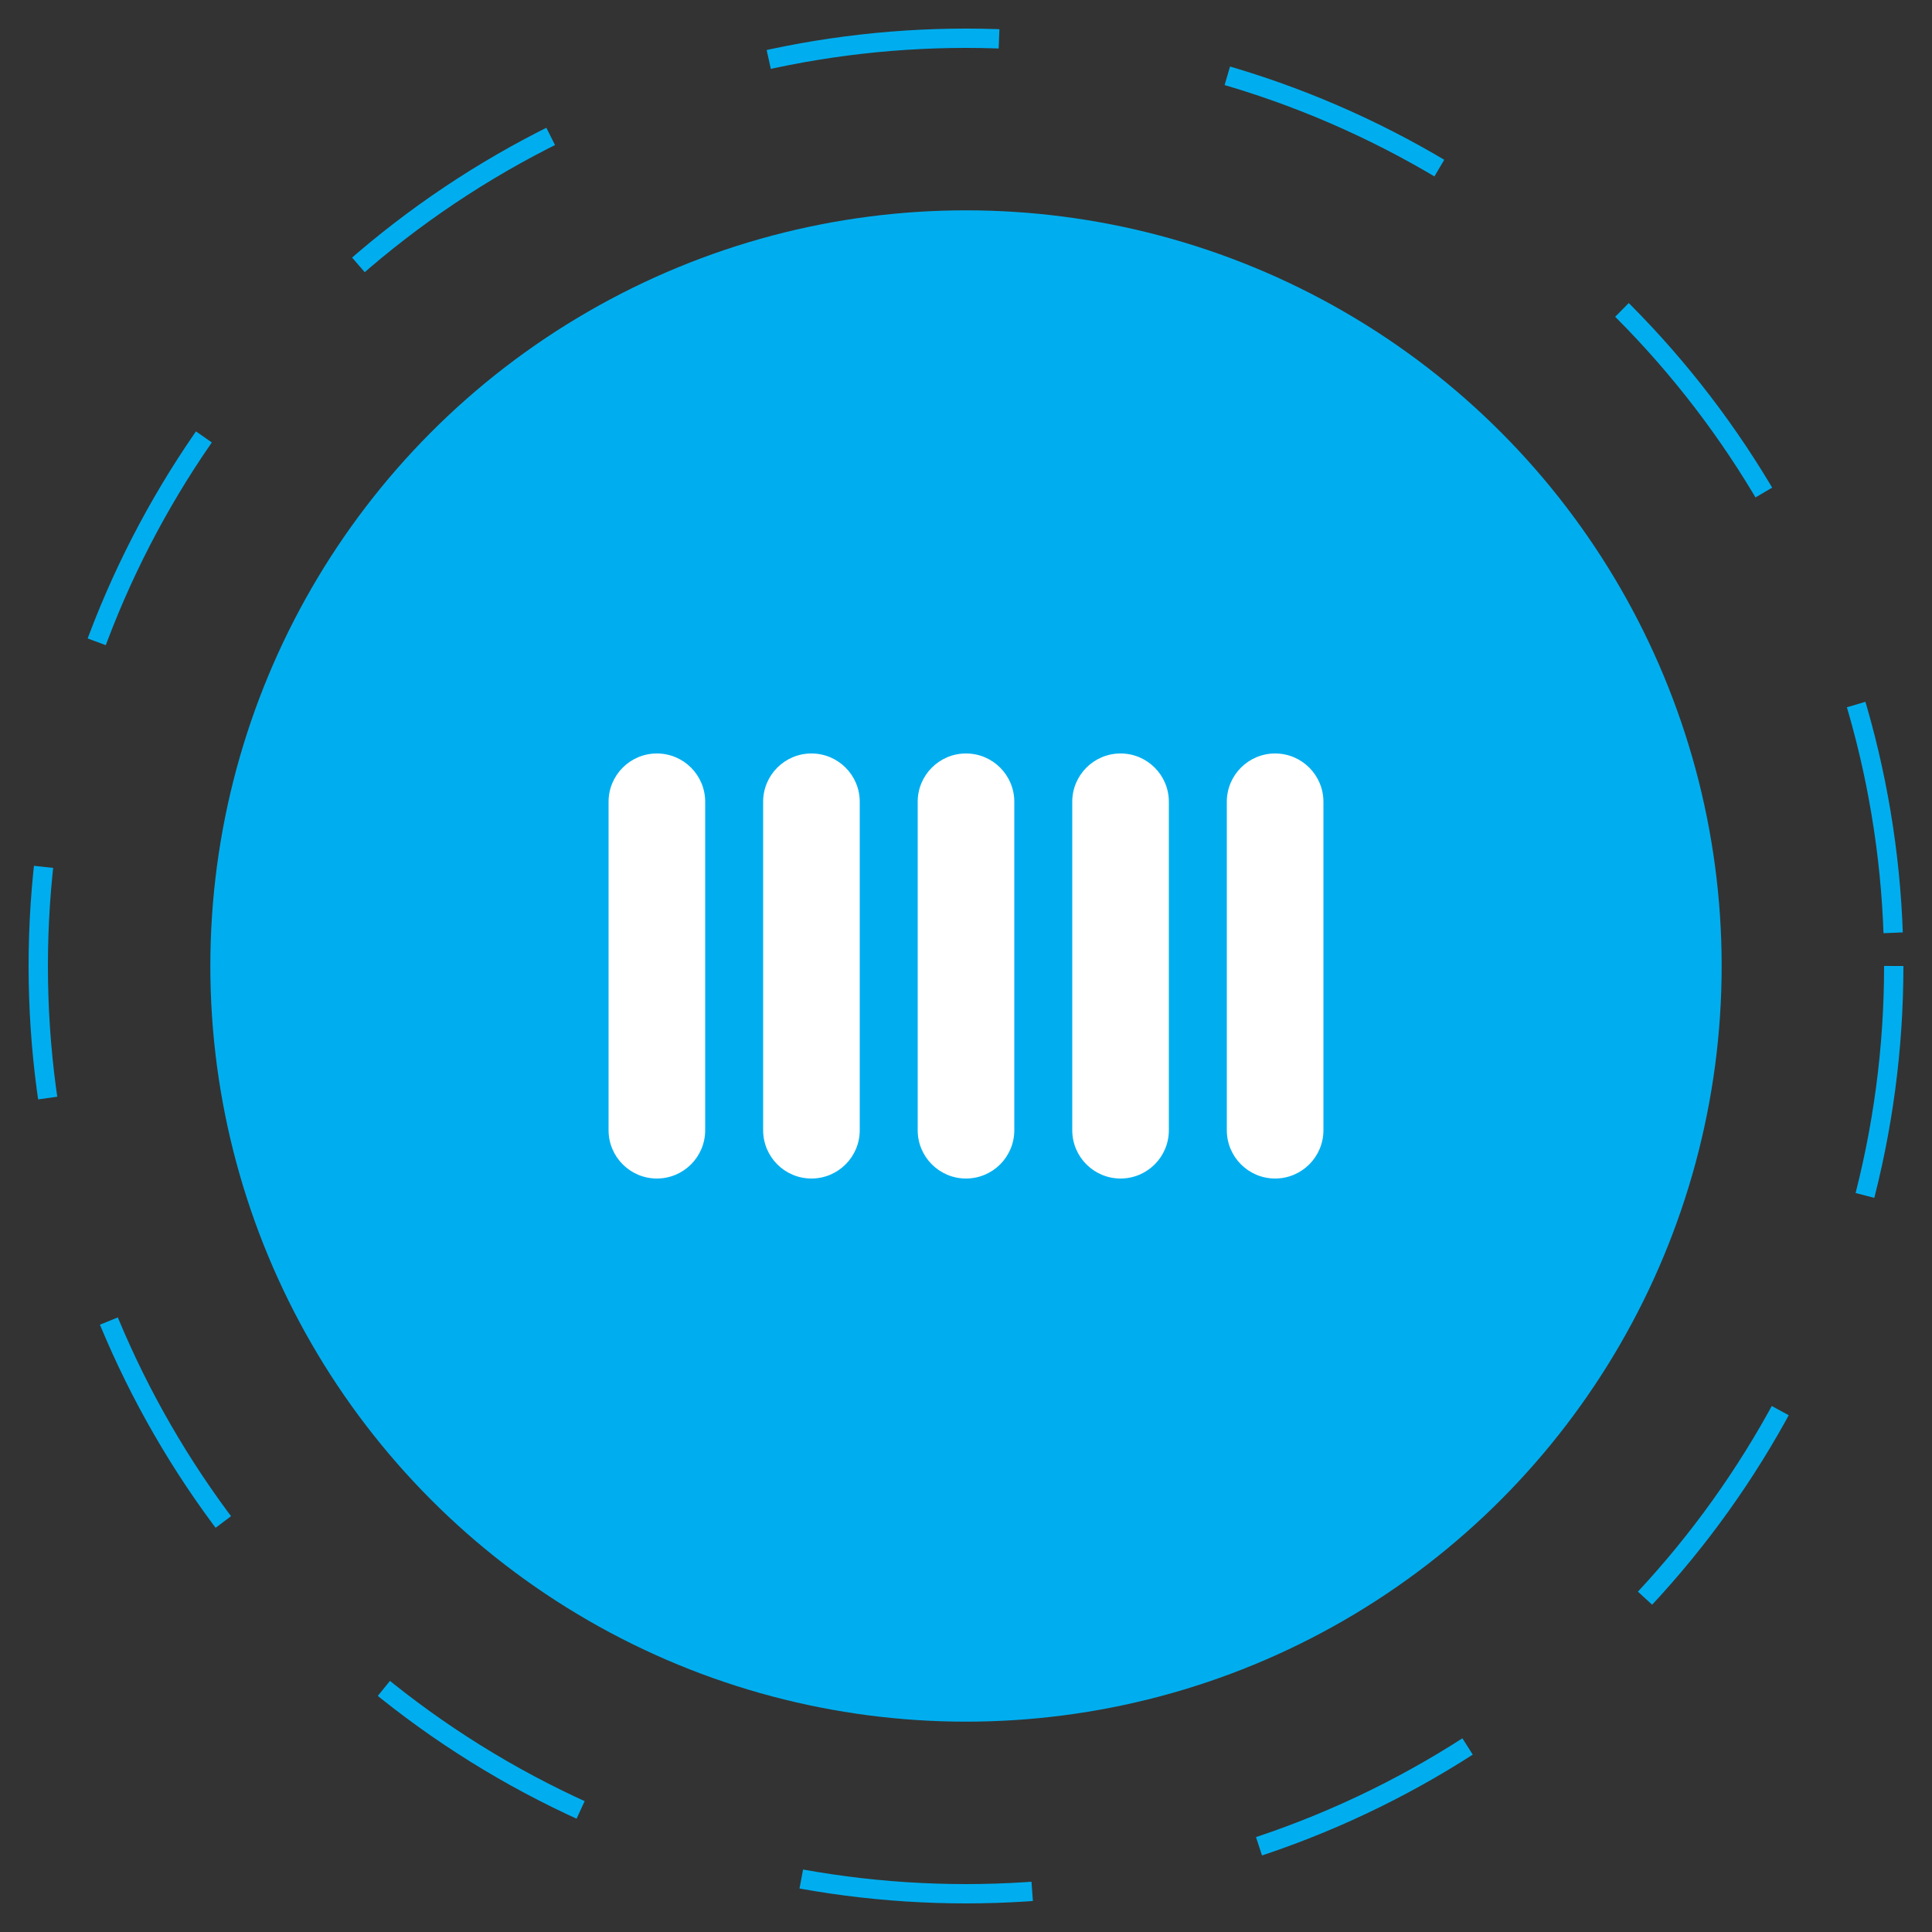 <?xml version="1.0" encoding="utf-8"?>

<!DOCTYPE svg PUBLIC "-//W3C//DTD SVG 1.1//EN" "http://www.w3.org/Graphics/SVG/1.1/DTD/svg11.dtd">
<svg version="1.1" id="Layer_1" xmlns="http://www.w3.org/2000/svg" xmlns:xlink="http://www.w3.org/1999/xlink" x="0px" y="0px"
	 width="100px" height="100px" viewBox="0 0 100 100" enable-background="new 0 0 100 100" xml:space="preserve">
	 
	 
<rect x="0" y="0" width="100" height="100" fill="#333333" stroke="none"/>
	 
	 
<circle fill="none" stroke="#00AEEF" stroke-miterlimit="10" stroke-dasharray="12" cx="50" cy="50" r="48.02">

	<animateTransform attributeName="transform" 
		 attributeType="XML" 
		 type="rotate" 
		 from="0 50 50" 
		 to="360 50 50" 
		 dur="10s" 
		 repeatCount="indefinite"  />
</circle>

<circle fill="#00AEEF" cx="50" cy="50" r="39.113"/>


<path fill="#FFFFFF" d="M36.5,58.5c0,1.381-1.119,2.5-2.5,2.5l0,0c-1.381,0-2.5-1.119-2.5-2.5v-17c0-1.381,1.119-2.5,2.5-2.5l0,0
	c1.381,0,2.5,1.119,2.5,2.5V58.5z">

	<animateTransform id="anskljdf"
		 attributeName="transform"
		 attributeType="XML"
		 type="translate"
		 dur="1s"
		 values="0,6;0,-6;0,6"
		 repeatCount="indefinite"/>

</path>
<path fill="#FFFFFF" d="M44.5,58.5c0,1.381-1.119,2.5-2.5,2.5l0,0c-1.381,0-2.5-1.119-2.5-2.5v-17c0-1.381,1.119-2.5,2.5-2.5l0,0
	c1.381,0,2.5,1.119,2.5,2.5V58.5z">

	<animateTransform id="anskljdf"
		 attributeName="transform"
		 attributeType="XML"
		 type="translate"
		 begin=".1"
		 dur="1s"
		 values="0,6;0,-6;0,6"
		 repeatCount="indefinite"/>

</path>
<path fill="#FFFFFF" d="M52.5,58.5c0,1.381-1.119,2.5-2.5,2.5l0,0c-1.381,0-2.5-1.119-2.5-2.5v-17c0-1.381,1.119-2.5,2.5-2.5l0,0
	c1.381,0,2.5,1.119,2.5,2.5V58.5z">

	<animateTransform id="anskljdf"
		 attributeName="transform"
		 attributeType="XML"
		 type="translate"
		 begin=".2"
		 dur="1s"
		 values="0,6;0,-6;0,6"
		 repeatCount="indefinite"/>

</path>
<path fill="#FFFFFF" d="M60.5,58.5c0,1.381-1.119,2.5-2.5,2.5l0,0c-1.381,0-2.5-1.119-2.5-2.5v-17c0-1.381,1.119-2.5,2.5-2.5l0,0
	c1.381,0,2.5,1.119,2.5,2.5V58.5z">

	<animateTransform id="anskljdf"
		 attributeName="transform"
		 attributeType="XML"
		 type="translate"
		 begin=".3"
		 dur="1s"
		 values="0,6;0,-6;0,6"
		 repeatCount="indefinite"/>

</path>
<path fill="#FFFFFF" d="M68.5,58.5c0,1.381-1.119,2.5-2.5,2.5l0,0c-1.381,0-2.5-1.119-2.5-2.5v-17c0-1.381,1.119-2.5,2.5-2.5l0,0
	c1.381,0,2.5,1.119,2.5,2.5V58.5z">

	<animateTransform id="anskljdf"
		 attributeName="transform"
		 attributeType="XML"
		 type="translate"
		 begin=".4"
		 dur="1s"
		 values="0,6;0,-6;0,6"
		 repeatCount="indefinite"/>

</path>
</svg>
